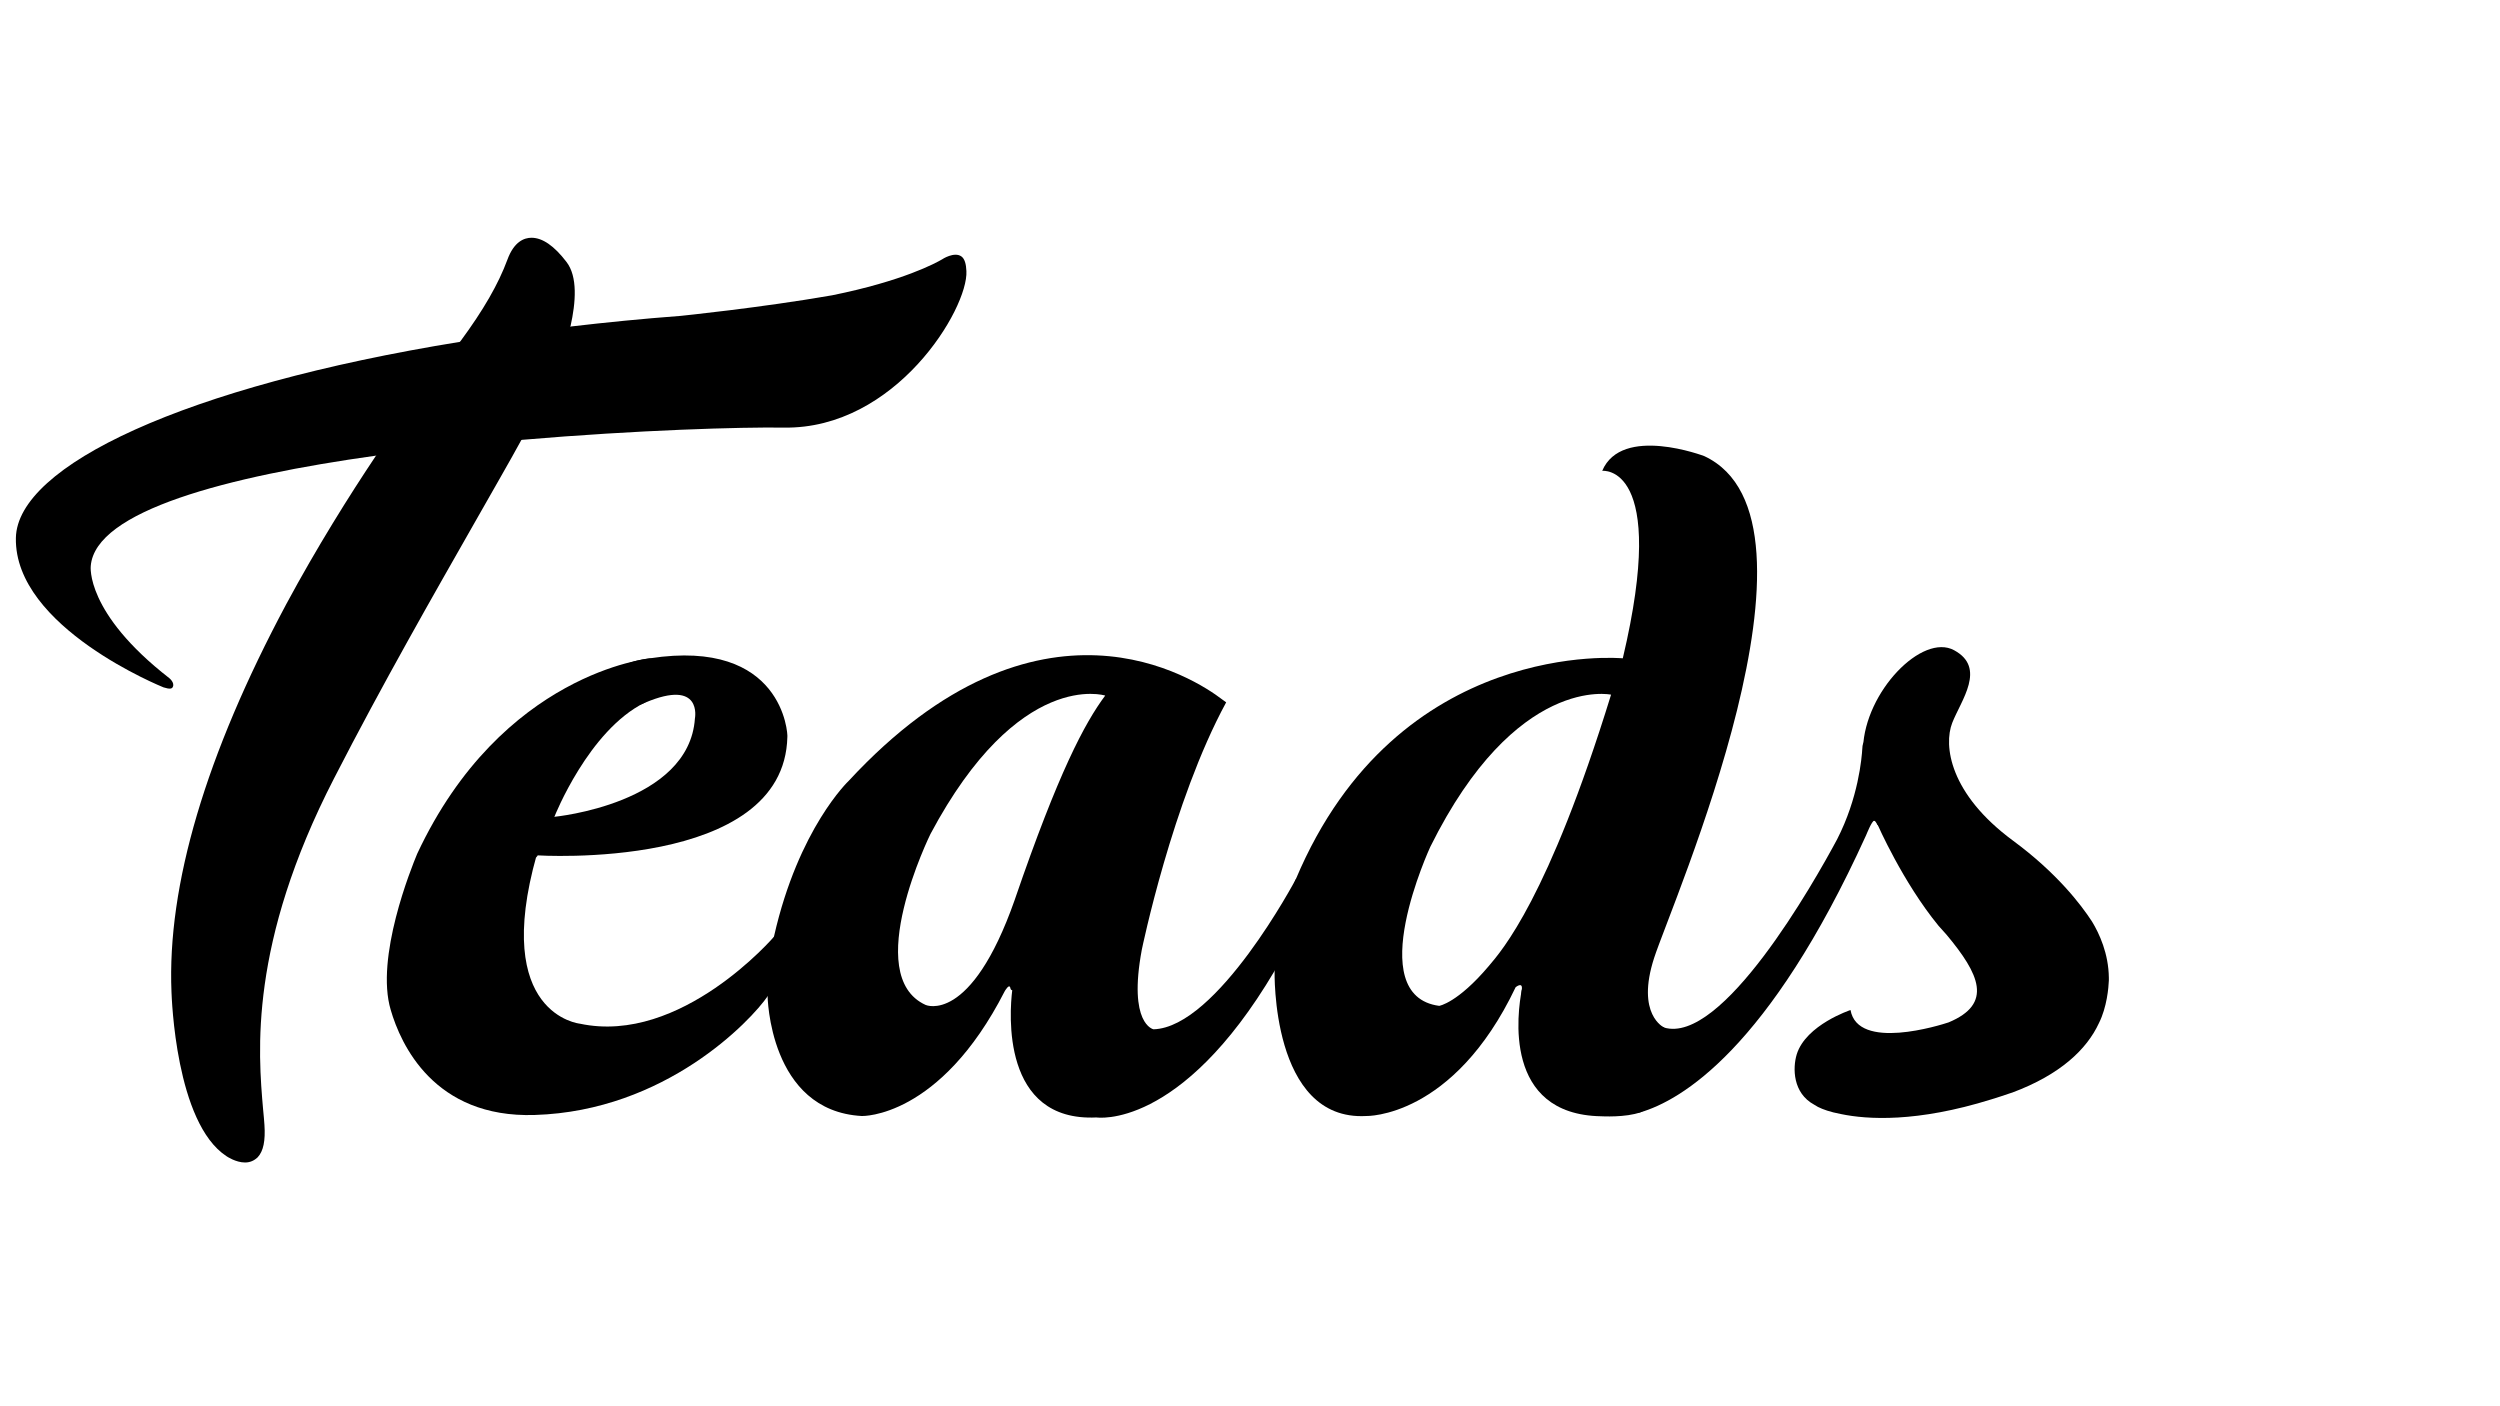 <?xml version="1.0" encoding="utf-8"?>
<!-- Generator: Adobe Illustrator 18.0.0, SVG Export Plug-In . SVG Version: 6.00 Build 0)  -->
<!DOCTYPE svg PUBLIC "-//W3C//DTD SVG 1.1//EN" "http://www.w3.org/Graphics/SVG/1.1/DTD/svg11.dtd">
<svg version="1.1" id="Calque_1" xmlns="http://www.w3.org/2000/svg" xmlns:xlink="http://www.w3.org/1999/xlink" x="0px" y="0px"
	 viewBox="0 0 1920 1080" enable-background="new 0 0 1920 1080" xml:space="preserve">
<g id="Logo_Teads.tv_-_Fond_blanc" display="none">
	<path display="inline" d="M-1123.1,339.6c-3.2-2.3-8.5,1.3-8.7,1.3c-2.7,1.6-17.4,9.7-49.2,16.1c-31.6,5.5-67.6,9.2-67.6,9.2
		c-17.1,1.3-33.4,2.9-49.4,4.8c2.4-10.3,3.2-21.9-1.9-28.7c-5.5-7.1-10.6-10.8-15.5-10.8c-3.2,0-7.7,1.8-10.8,9.8
		c-4,11-10.6,22.6-21,36.6c-123.4,20-197.9,55.5-198.7,87.7c-0.8,40,66,66.8,66,66.8c2.7,1,3.7,0.5,4-0.2c1-1.9-1.6-3.9-1.6-3.9
		c-37.6-29.2-35-50.2-35-50.2c1.9-24.7,61-40,127.7-49.4c-12.1,17.9-26.4,40.8-40,66.4c-36,67.4-53.4,125.8-51.4,173.5
		c0,2.4,1.8,58.5,24.5,73.4c0.2,0.2,4.2,2.9,8.2,2.9l0,0c2.3,0,4.2-0.8,5.6-2.4c2.6-2.7,3.5-7.4,3.1-14.5c-0.2-2.1-0.3-4.4-0.5-6.8
		c-2.3-26-6.5-74,31.6-148.2c21.6-42.1,44.5-82.3,62.9-114.5c7.9-13.9,15-26.4,21-37.1c51.8-4.4,98.5-5.8,117.1-5.5
		c50,0.8,82.4-53.2,81.6-69.8C-1121,343-1121.7,340.6-1123.1,339.6z"/>
	<path display="inline" d="M-610.4,662c-0.2-10.8-4.2-19.7-7.6-25.2c-5-7.6-15.8-21.8-35.3-36.1c-28.5-21.1-31.1-42.6-27.3-52.7
		c4-10.2,15.3-24.5,0.8-32.4c-14.2-7.7-39.8,18.5-40.8,43.7c-0.3,4.7-1.8,22.3-11.3,40.8c-10.3,19.2-51.4,92.1-77.4,84
		c0,0-12.6-5.6-4.4-31.1c7.9-24.5,83.4-195.8,22.4-224.2c0,0-36.9-14-45.6,6.6c0,0,29.8-3.5,9.2,83.9c0,0-100.5-9.7-146.1,98.7
		c0,0-35.2,66.3-63.7,67.1c0,0-11.5-2.3-5.3-35.5c0,0,13.5-66.3,37.7-110.6c0,0-75-65.8-168.5,35.2c0,0-22.4,21.1-33.4,69.3
		c0,0-41.8,48.7-86.9,39c0,0-39.5-3.9-19.4-75.5c0,0,114,7.4,111.9-55.8c0,0-1.8-41.3-61.4-32.1c0,0-66,6.3-103.9,87.3
		c-2.7,6.3-18.9,46.4-11.8,69.8c4.4,15.2,19.2,48.4,64.3,46.9c58.5-1.8,96.6-42.1,104.2-53.2c0,0,0.6,51.4,42.1,53.9
		c0,0,34.8,1.1,63.9-55.8l0,0c0,0,1.1-2.4,2.1-2.1c1.3,0.3,1.1,1.6,1.1,1.6l0,0c-1.1,9.7-5,58.9,37.7,56.8c0,0,37.4,5.8,79.5-65.5
		c0,0-1.8,67.3,41,65c0,0,38.9,1.1,66.9-57.6l0,0c0,0,1-1.8,1.9-1.1l0,0c0,0,1,0.6,0.6,2.4c-1.9,9.5-8.5,55.6,35.5,56.4l0,0
		c0,0,11.1,0.6,17.6-1.8l0,0c18.4-5.3,57.4-28.2,100.8-123.7c0.3-0.6,2.6-6.6,3.5-6.6c0.5,0,1,0.5,1.3,1.8l0,0
		c0,0,11.3,25.8,27.3,45.3c0,0,2.4,2.7,3.5,3.9l0,0c14.7,17.6,21,30.8,1,39.2c-3.7,1.3-40.6,12.9-43.9-5.5c0,0-20,6.6-24,19.8
		c-1.9,6.1-1.8,17.4,7.7,22.6c0,0,0.5,0.3,1.6,1c0,0,0.2,0,0.3,0.2c1.8,1,5,2.1,10,3.1c11.8,2.4,33.9,3.9,67.1-6.6
		c2.9-0.8,5.6-1.8,8.4-2.7c0.3-0.2,0.6-0.2,1-0.3l0,0c21.4-8.1,33.4-19.4,38.7-31.1l0,0c3.5-7.1,4.4-15.8,4.4-19l0,0
		c0-0.3,0-0.5,0-0.8C-610.4,662.2-610.4,662-610.4,662L-610.4,662z M-1264.6,539c26-11,22.4,7.1,22.4,7.1
		c-2.6,38.2-62.7,43.9-62.7,43.9S-1290.5,549.9-1264.6,539z M-1099.1,626.7c-19.4,56.6-40,47.4-40,47.4c-29-13.2,2.3-76.3,2.3-76.3
		c39.5-74.2,78.1-61.9,78.1-61.9C-1068,548.1-1079.7,570.1-1099.1,626.7z M-909.6,674.6c-34.7-4.7-3.9-71.1-3.9-71.1
		c38.2-77.3,80.8-68.1,80.8-68.1C-872.2,668.3-909.6,674.6-909.6,674.6z"/>
</g>
<g id="Sb">
	<path fill="#000000" d="M1439.6,630.2c1,0.2,1.6,1,2.3,2.9l0,0c0,0,19.4,44.4,46.9,77.9c0.2,0.2,4.2,4.7,6.1,6.8l0,0
		c25.3,30.3,36,53.1,1.6,67.4c-6.3,2.1-69.7,22.1-75.3-9.5c0,0-34.2,11.3-41.3,34c-3.2,10.5-3.1,29.8,13.4,38.7c0,0,1,0.6,2.7,1.6
		c0,0,0.2,0.2,0.6,0.3c3.2,1.6,8.7,3.7,17.3,5.3c20.2,4.2,58.1,6.6,115.5-11.3c5-1.5,9.7-3.1,14.4-4.7c0.5-0.2,1-0.3,1.6-0.5l0,0
		c36.8-13.7,57.3-33.2,66.6-53.4l0,0c6.1-12.1,7.4-27.3,7.6-32.7l0,0c0-0.5,0-1,0-1.3c0-0.5,0-0.8,0-0.8l0,0
		c-0.2-18.5-7.3-33.9-12.9-43.1c-8.5-13.1-27.1-37.4-60.6-62.1c-49-36.1-53.5-73.2-46.8-90.5c6.8-17.4,26.4-42.3,1.5-55.8
		c-24.5-13.4-68.4,31.8-70,75C1430.5,574.4,1429.9,629.3,1439.6,630.2z"/>
</g>
<g id="Sa">
	<path fill="#000000" d="M1450.2,620.2c-0.3-6-3.9-36.9-13.9-48.1c-6-6.6-6,2.3-6,2.3c-0.5,8.1-3.1,38.4-19.4,70.2
		c-17.7,33.1-88.5,158.2-133.1,144.5c0,0-13.9-7.1-14.7,3.9c-0.6,11.1-5.5,47.7-9.7,51.9c-4.2,4.2-0.5,11.6,6.3,9.4
		c31.4-9.2,98.7-48.5,173.4-212.7c0.5-1.1,4.5-11.3,6.3-11.3c1,0,2.3,2.9,2.3,2.9C1448.3,641,1450.7,626.2,1450.2,620.2z"/>
</g>
<g id="Db">
	<path fill="#000000" d="M1280.1,838.6c5.5-9,5.5-20.8,7.6-29c2.1-8.4-9.7-20.5-9.7-20.5s-21.8-9.8-7.6-53.5
		c13.7-42.3,143.2-336.3,38.5-385.3c0,0-63.4-24.2-78.4,11.3c0,0,51.3-6,15.8,144c-35.5,150-77.6,254.8-77.6,254.8
		c-3.2,16.5-14.8,95.6,61,96.9l0,0c0,0,19,1.1,30.2-3.1l0,0C1271.2,848.6,1274.6,847.6,1280.1,838.6z"/>
</g>
<g id="Da">
	<path fill="#000000" d="M1237.3,533.5c-48.2,156.3-83.9,196.6-93.9,208.4c-24,28.4-38.1,30.6-38.1,30.6
		c-59.7-7.9-6.8-122.2-6.8-122.2C1164.3,517.7,1237.3,533.5,1237.3,533.5s4.7,2.7,12.3,0.3c6.3-1.9,12.3-13.4,9.7-20.8
		c-2.1-6.1-12.9-7.4-12.9-7.4S1073.6,489,995.2,675.2c0,0-12.6,28.7-16.3,70.3c0,0-3.1,115.6,70.3,111.6c0,0,66.8,1.9,114.8-98.9
		l0,0c0,0,5.8-4.8,4.7,2.1c-0.2,1.1-2.7,25,11.5-9.7c13.5-32.9,43.2-122.2,67.4-201C1253.8,530.4,1239.9,525.2,1237.3,533.5z"/>
</g>
<path fill="#000000" d="M995.2,675.2c0,0-60.3,113.9-109.3,115.3c0,0-19.7-3.7-9-61.1c0,0,23.4-113.9,64.8-190
	c-1-0.8-2.1-1.6-3.3-2.4c-20-15.3-140.2-95.4-286.6,62.7c0,0-38.5,36.3-57.3,119.2c-5.8,22.3-5,45.8-5,45.8s1,88.5,72.4,92.4
	c0,0,59.8,1.9,109.7-95.8c0,0,3.7-6.6,4.4-2.3c0.2,1,0.7,1.4,1.4,1.5c-2.1,16.9-8.6,101.2,64.7,97.7c0,0,64.3,10,136.8-112.6
	c0-0.2,5-7.9,12.9-20.3c7.9-12.4,10.2-36.1,10.2-45.2C1002,671.2,995.2,675.2,995.2,675.2z M779.6,690.2c-0.1,0.3-0.2,0.6-0.3,0.9
	c-33.8,96.2-68.4,80.7-68.4,80.7c-49.8-22.6,3.7-131.3,3.7-131.3c67.9-127.4,134.2-106.3,134.2-106.3l0,0
	C833,555.4,812.9,593.2,779.6,690.2z"/>
<g id="Eb">
	<path fill="#000000" d="M425.9,627c0,0,26.1-66.1,69.3-87.4c6.9-3.4,13.4-16.5,13.4-26.6c0-7.3-9.7-7.3-9.7-7.3
		s-113.4,10.8-178.5,150c-4.5,10.8-32.4,79.7-20.3,120c7.6,26.1,33.1,83.1,110.6,80.6c100.5-3.1,166-72.4,179-91.4
		c23.4-26,16.1-56.9,5-45.8c0,0-71.6,83.7-149.3,67.1c0,0-67.9-6.8-33.2-129.7C409.8,666,420.1,639.6,425.9,627z"/>
</g>
<g id="Ea">
	<path fill="#000000" d="M499,505.6c-16,1.8-35.6,9.4-30.3,21.8c9.2,21.8,26.6,12.3,26.6,12.3c44.5-18.9,38.4,12.1,38.4,12.1
		c-4.5,65.6-107.9,75.5-107.9,75.5s-14.4,1-17.4,12.3c-4.8,17.6,3.9,17.3,3.9,17.3s190.1,12.4,192.4-91
		C605.1,564.1,601.6,489.8,499,505.6z"/>
</g>
<g id="Tb">
	<path fill="#000000" d="M288.8,349.9c-20.6,30.8-45.3,70.2-68.9,114c-61.9,115.8-91.6,216.1-88.2,298c0.2,4,3.1,100.6,42.3,126.1
		c0.3,0.2,7.1,4.8,14.2,4.8l0,0c3.9,0,7.1-1.5,9.7-4c4.4-4.7,6-12.7,5.2-24.8c-0.2-3.5-0.6-7.4-1-11.6
		c-3.9-44.5-11-127.4,54.5-254.7c37.1-72.3,76.6-141.3,108.2-196.8c13.5-23.9,26-45.3,36-63.7l37.4-86.9c4-17.9,5.6-37.9-3.2-49.2
		c-9.4-12.3-18.4-18.5-26.8-18.5c-5.6,0-13.4,2.9-18.5,16.8c-6.9,18.7-18.4,38.7-36.1,62.7L288.8,349.9z"/>
</g>
<g id="Ta">
	<path fill="#000000" d="M438,250.8c27.3-3.2,55.5-6,84.7-8.2c0,0,61.9-6.3,116.3-15.8c54.5-11,79.7-24.8,84.5-27.6
		c0.2-0.2,9.4-6.1,14.8-2.3c2.6,1.8,3.7,6,3.9,11.3c1.5,28.7-54.2,121.6-140.3,120.2c-31.9-0.5-112.2,1.8-201.1,9.4L289,349.9
		c-114.5,16-215.9,42.4-219.3,84.8c0,0-4.4,35.8,60.3,86.1c0,0,4.4,3.5,2.7,6.8c-0.6,1.3-2.1,1.9-7.1,0.3c0,0-114.8-46-113.4-114.8
		c1.1-55.3,129.3-116.3,341.3-150.6L438,250.8z"/>
</g>
</svg>
